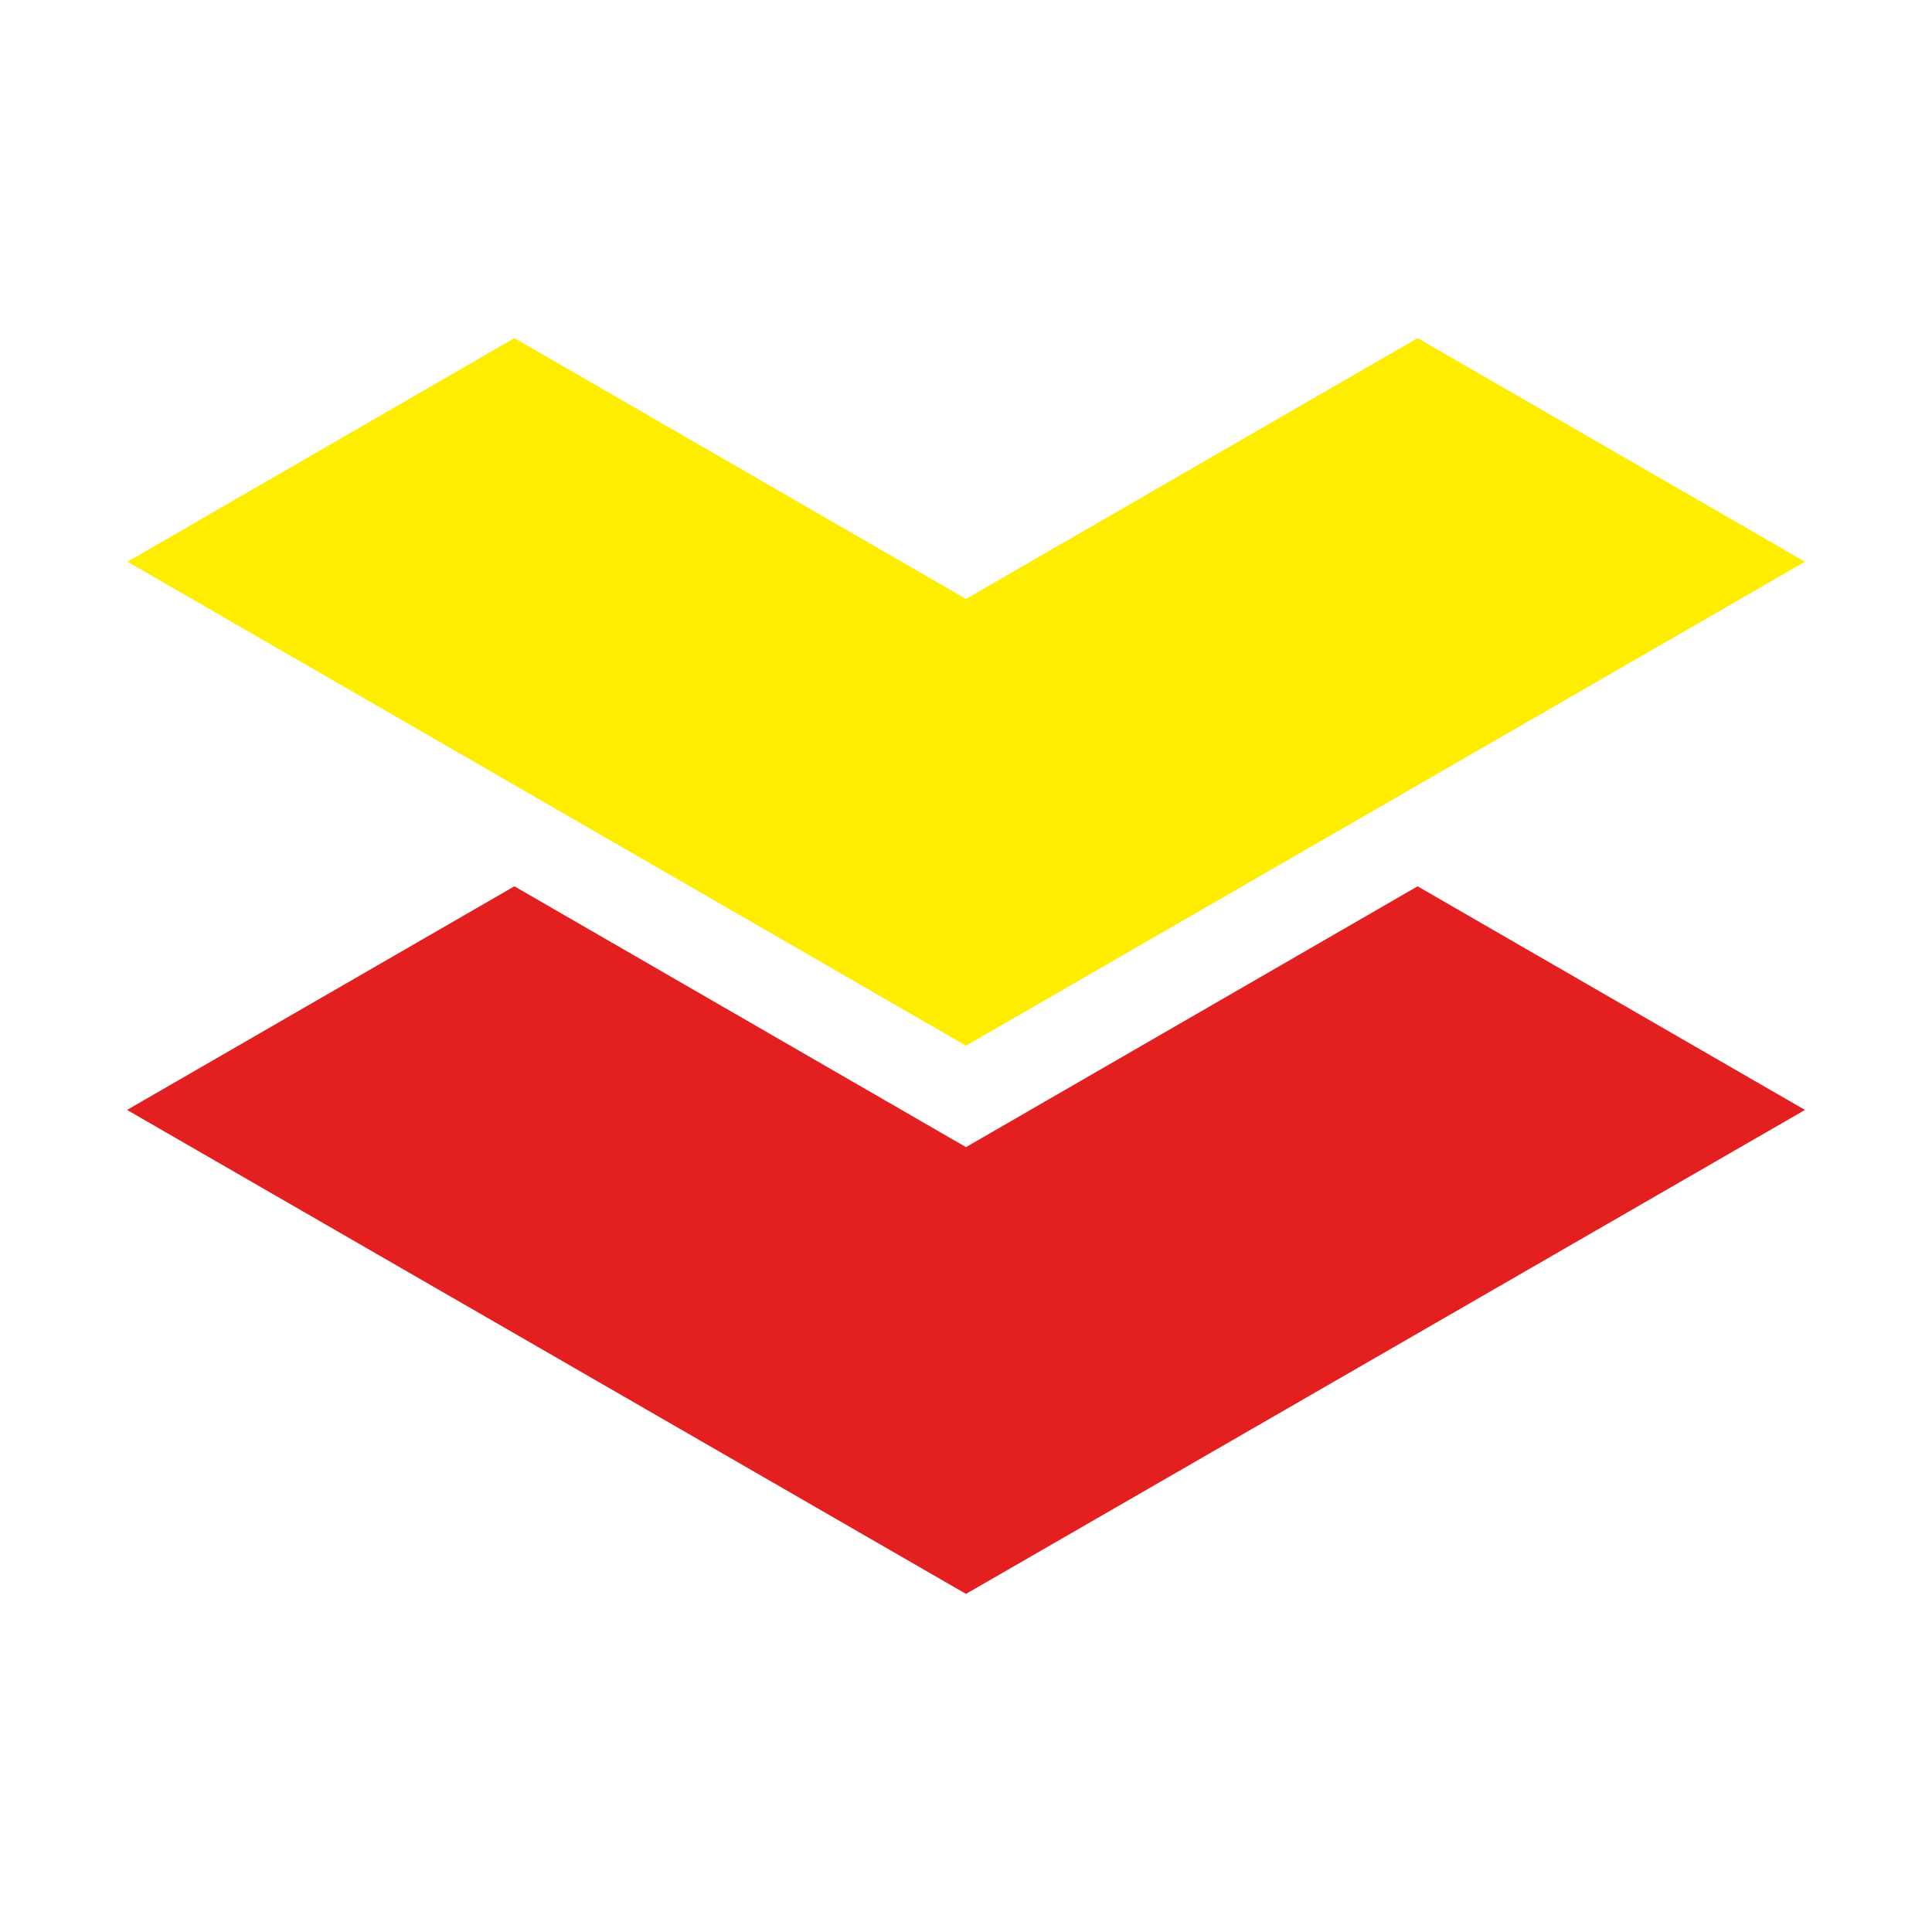 <?xml version="1.0" encoding="UTF-8"?><svg id="a" xmlns="http://www.w3.org/2000/svg" viewBox="0 0 40 40"><defs><style>.b{fill:#ffed00;}.c{fill:#e41f1f;}</style></defs><polygon class="b" points="37.37 11.63 20 21.65 2.64 11.63 10.65 7 20 12.4 29.35 7 37.37 11.63"/><polygon class="c" points="37.37 22.98 20 33 2.63 22.98 10.65 18.35 20 23.75 29.35 18.35 37.37 22.98"/></svg>